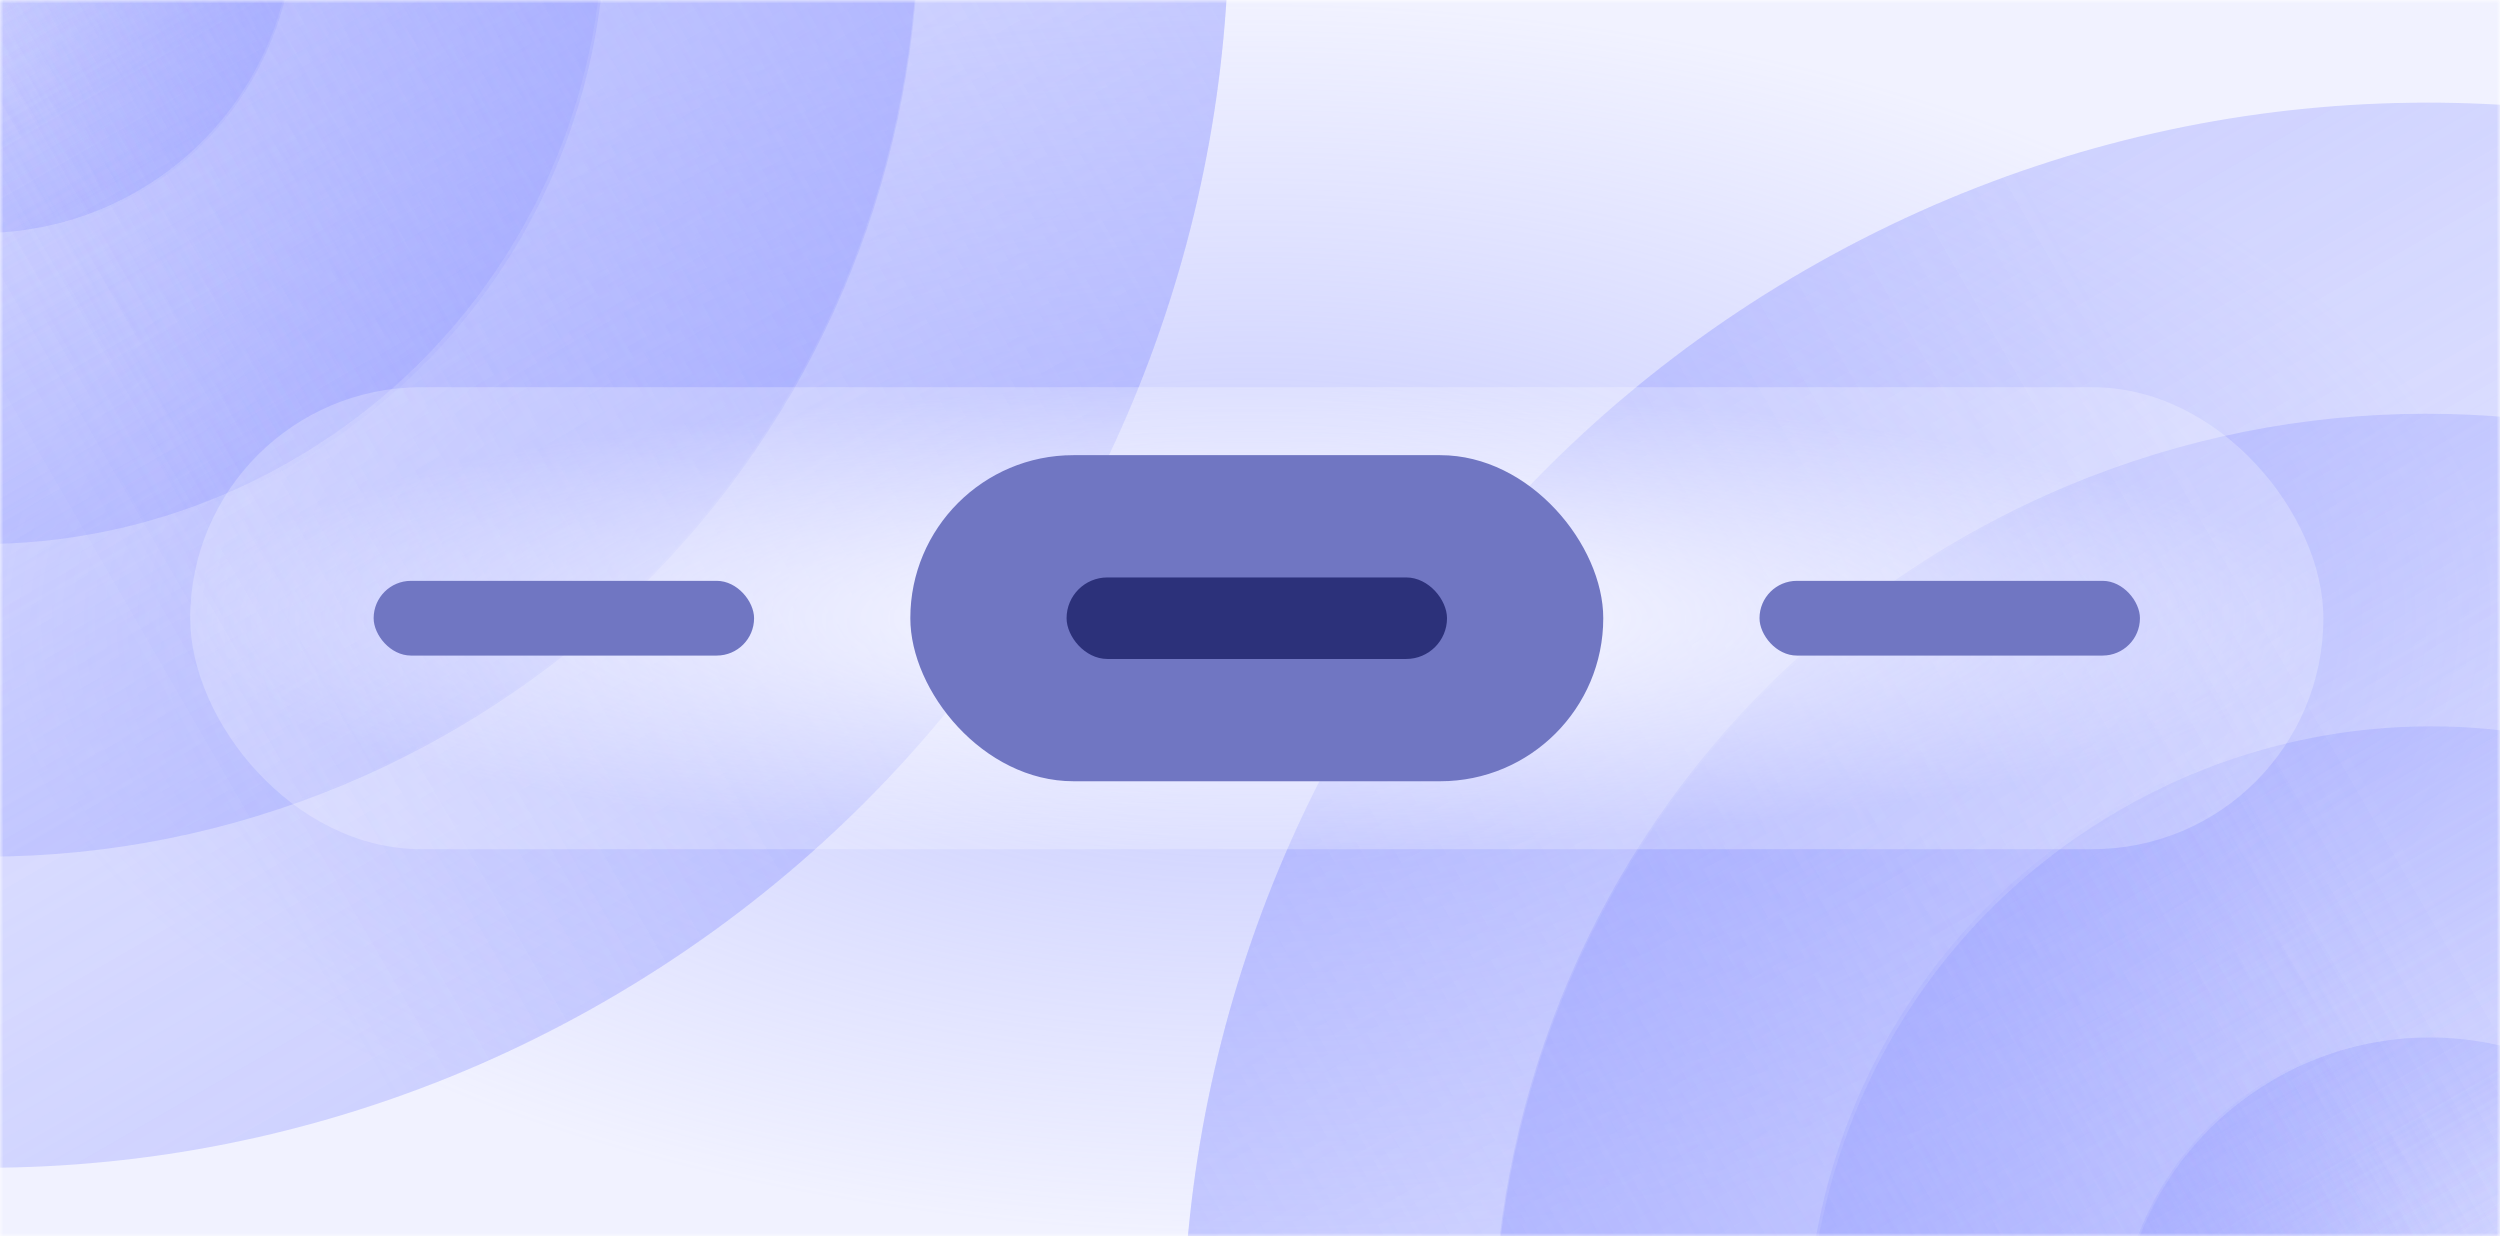 <svg width="368" height="182" viewBox="0 0 368 182" fill="none" xmlns="http://www.w3.org/2000/svg">
<mask id="mask0_5901_2" style="mask-type:alpha" maskUnits="userSpaceOnUse" x="-1" y="0" width="369" height="182">
<rect x="-0.008" width="368" height="182" fill="#F9FAFC"/>
</mask>
<g mask="url(#mask0_5901_2)">
<rect x="-0.008" width="368" height="182" fill="url(#paint0_radial_5901_2)"/>
<path d="M449.197 357.321C536.903 306.683 566.954 194.533 516.317 106.827C465.679 19.12 353.529 -10.931 265.823 39.707C178.116 90.344 148.065 202.494 198.703 290.201C249.34 377.907 361.49 407.958 449.197 357.321Z" fill="url(#paint1_linear_5901_2)"/>
<path d="M380.631 238.269C402.558 225.61 410.071 197.572 397.411 175.646C384.752 153.719 356.714 146.206 334.788 158.866C312.861 171.525 305.348 199.562 318.008 221.489C330.667 243.416 358.705 250.928 380.631 238.269Z" fill="url(#paint2_linear_5901_2)"/>
<path d="M403.755 278.024C447.608 252.705 462.633 196.63 437.315 152.777C411.996 108.924 355.921 93.898 312.068 119.217C268.214 144.536 253.189 200.611 278.508 244.464C303.826 288.317 359.901 303.343 403.755 278.024Z" fill="url(#paint3_linear_5901_2)"/>
<path d="M426.073 317.562C491.853 279.584 514.391 195.472 476.413 129.692C438.435 63.912 354.323 41.374 288.543 79.352C222.763 117.33 200.225 201.442 238.203 267.222C276.181 333.002 360.293 355.54 426.073 317.562Z" fill="url(#paint4_linear_5901_2)"/>
<path d="M516.31 106.807C465.672 19.101 353.522 -10.95 265.815 39.688C178.109 90.325 148.058 202.475 198.696 290.182C249.333 377.889 361.483 407.939 449.19 357.302C536.897 306.664 566.947 194.514 516.31 106.807Z" fill="url(#paint5_linear_5901_2)" stroke="url(#paint6_linear_5901_2)" stroke-width="8.163" stroke-miterlimit="10"/>
<path d="M397.24 175.363C384.58 153.436 356.543 145.923 334.616 158.583C312.689 171.242 305.177 199.28 317.836 221.206C330.495 243.133 358.533 250.646 380.46 237.986C402.386 225.327 409.899 197.289 397.24 175.363Z" fill="url(#paint7_linear_5901_2)" stroke="url(#paint8_linear_5901_2)" stroke-width="8.163" stroke-miterlimit="10"/>
<path d="M437.002 152.245C411.684 108.392 355.609 93.367 311.755 118.685C267.902 144.004 252.877 200.079 278.195 243.933C303.514 287.786 359.589 302.811 403.443 277.493C447.296 252.174 462.321 196.099 437.002 152.245Z" fill="url(#paint9_linear_5901_2)" stroke="url(#paint10_linear_5901_2)" stroke-width="8.163" stroke-miterlimit="10"/>
<path d="M476.539 129.924C438.561 64.144 354.448 41.606 288.668 79.584C222.888 117.562 200.35 201.675 238.328 267.455C276.306 333.235 360.419 355.773 426.199 317.794C491.979 279.816 514.517 195.704 476.539 129.924Z" fill="url(#paint11_linear_5901_2)" stroke="url(#paint12_linear_5901_2)" stroke-width="8.163" stroke-miterlimit="10"/>
<path d="M-94.189 -170.313C-181.896 -119.676 -211.946 -7.526 -161.309 80.181C-110.672 167.888 1.478 197.939 89.185 147.301C176.892 96.664 206.943 -15.486 156.305 -103.193C105.668 -190.9 -6.482 -220.95 -94.189 -170.313Z" fill="url(#paint13_linear_5901_2)"/>
<path d="M-25.623 -51.261C-47.55 -38.602 -55.063 -10.565 -42.403 11.362C-29.744 33.289 -1.707 40.801 20.22 28.142C42.147 15.483 49.66 -12.555 37 -34.481C24.341 -56.408 -3.697 -63.921 -25.623 -51.261Z" fill="url(#paint14_linear_5901_2)"/>
<path d="M-48.747 -91.016C-92.6 -65.698 -107.625 -9.623 -82.307 34.231C-56.988 78.084 -0.913 93.109 42.94 67.791C86.794 42.472 101.819 -13.603 76.5 -57.456C51.182 -101.31 -4.893 -116.335 -48.747 -91.016Z" fill="url(#paint15_linear_5901_2)"/>
<path d="M-71.066 -130.555C-136.846 -92.576 -159.384 -8.464 -121.406 57.316C-83.428 123.096 0.685 145.634 66.465 107.656C132.245 69.678 154.783 -14.434 116.805 -80.214C78.827 -145.995 -5.285 -168.533 -71.066 -130.555Z" fill="url(#paint16_linear_5901_2)"/>
<path d="M-161.302 80.2C-110.664 167.907 1.486 197.958 89.193 147.32C176.899 96.683 206.95 -15.467 156.312 -103.174C105.675 -190.881 -6.475 -220.931 -94.182 -170.294C-181.889 -119.656 -211.939 -7.506 -161.302 80.2Z" fill="url(#paint17_linear_5901_2)" stroke="url(#paint18_linear_5901_2)" stroke-width="8.163" stroke-miterlimit="10"/>
<path d="M-42.232 11.645C-29.572 33.572 -1.535 41.084 20.392 28.425C42.319 15.765 49.831 -12.272 37.172 -34.199C24.512 -56.126 -3.525 -63.638 -25.452 -50.979C-47.378 -38.319 -54.891 -10.282 -42.232 11.645Z" fill="url(#paint19_linear_5901_2)" stroke="url(#paint20_linear_5901_2)" stroke-width="8.163" stroke-miterlimit="10"/>
<path d="M-81.995 34.763C-56.676 78.616 -0.601 93.641 43.252 68.322C87.106 43.004 102.131 -13.072 76.812 -56.925C51.494 -100.778 -4.581 -115.803 -48.435 -90.485C-92.288 -65.166 -107.313 -9.091 -81.995 34.763Z" fill="url(#paint21_linear_5901_2)" stroke="url(#paint22_linear_5901_2)" stroke-width="8.163" stroke-miterlimit="10"/>
<path d="M-121.531 57.084C-83.553 122.864 0.56 145.402 66.34 107.424C132.12 69.446 154.658 -14.667 116.68 -80.447C78.701 -146.227 -5.411 -168.765 -71.191 -130.787C-136.971 -92.809 -159.509 -8.696 -121.531 57.084Z" fill="url(#paint23_linear_5901_2)" stroke="url(#paint24_linear_5901_2)" stroke-width="8.163" stroke-miterlimit="10"/>
<g filter="url(#filter0_b_5901_2)">
<rect x="28" y="57" width="314" height="68" rx="34" fill="url(#paint25_radial_5901_2)"/>
<rect x="55" y="85.5" width="56" height="11" rx="5.5" fill="#7076C2"/>
<rect x="134" y="67" width="102" height="48" rx="24" fill="#7076C2"/>
<rect x="157" y="85" width="56" height="12" rx="6" fill="#2C317A"/>
<rect x="259" y="85.5" width="56" height="11" rx="5.5" fill="#7076C2"/>
</g>
</g>
<defs>
<filter id="filter0_b_5901_2" x="23" y="52" width="324" height="78" filterUnits="userSpaceOnUse" color-interpolation-filters="sRGB">
<feFlood flood-opacity="0" result="BackgroundImageFix"/>
<feGaussianBlur in="BackgroundImageFix" stdDeviation="2.5"/>
<feComposite in2="SourceAlpha" operator="in" result="effect1_backgroundBlur_5901_2"/>
<feBlend mode="normal" in="SourceGraphic" in2="effect1_backgroundBlur_5901_2" result="shape"/>
</filter>
<radialGradient id="paint0_radial_5901_2" cx="0" cy="0" r="1" gradientUnits="userSpaceOnUse" gradientTransform="translate(183.992 91) rotate(90) scale(91 184)">
<stop stop-color="#9BA2FF" stop-opacity="0.6"/>
<stop offset="1" stop-color="#9BA2FF" stop-opacity="0.14"/>
</radialGradient>
<linearGradient id="paint1_linear_5901_2" x1="532.646" y1="137.897" x2="262.523" y2="-329.971" gradientUnits="userSpaceOnUse">
<stop stop-color="#9BA2FF" stop-opacity="0"/>
<stop offset="1" stop-color="#9BA2FF"/>
</linearGradient>
<linearGradient id="paint2_linear_5901_2" x1="401.494" y1="183.413" x2="333.963" y2="66.446" gradientUnits="userSpaceOnUse">
<stop stop-color="#9BA2FF" stop-opacity="0"/>
<stop offset="1" stop-color="#9BA2FF"/>
</linearGradient>
<linearGradient id="paint3_linear_5901_2" x1="445.479" y1="168.312" x2="310.418" y2="-65.622" gradientUnits="userSpaceOnUse">
<stop stop-color="#9BA2FF" stop-opacity="0"/>
<stop offset="1" stop-color="#9BA2FF"/>
</linearGradient>
<linearGradient id="paint4_linear_5901_2" x1="488.661" y1="152.995" x2="286.068" y2="-197.906" gradientUnits="userSpaceOnUse">
<stop stop-color="#9BA2FF" stop-opacity="0"/>
<stop offset="1" stop-color="#9BA2FF"/>
</linearGradient>
<linearGradient id="paint5_linear_5901_2" x1="296.886" y1="23.358" x2="-170.982" y2="293.482" gradientUnits="userSpaceOnUse">
<stop stop-color="#9BA2FF" stop-opacity="0"/>
<stop offset="1" stop-color="#9BA2FF"/>
</linearGradient>
<linearGradient id="paint6_linear_5901_2" x1="502.854" y1="363.283" x2="395.596" y2="177.507" gradientUnits="userSpaceOnUse">
<stop stop-color="#9BA2FF"/>
<stop offset="1" stop-color="#9BA2FF" stop-opacity="0"/>
</linearGradient>
<linearGradient id="paint7_linear_5901_2" x1="342.384" y1="154.5" x2="225.417" y2="222.031" gradientUnits="userSpaceOnUse">
<stop stop-color="#9BA2FF" stop-opacity="0"/>
<stop offset="1" stop-color="#9BA2FF"/>
</linearGradient>
<linearGradient id="paint8_linear_5901_2" x1="393.876" y1="239.482" x2="367.061" y2="193.038" gradientUnits="userSpaceOnUse">
<stop stop-color="#9BA2FF"/>
<stop offset="1" stop-color="#9BA2FF" stop-opacity="0"/>
</linearGradient>
<linearGradient id="paint9_linear_5901_2" x1="327.291" y1="110.521" x2="93.357" y2="245.583" gradientUnits="userSpaceOnUse">
<stop stop-color="#9BA2FF" stop-opacity="0"/>
<stop offset="1" stop-color="#9BA2FF"/>
</linearGradient>
<linearGradient id="paint10_linear_5901_2" x1="430.275" y1="280.483" x2="376.646" y2="187.595" gradientUnits="userSpaceOnUse">
<stop stop-color="#9BA2FF"/>
<stop offset="1" stop-color="#9BA2FF" stop-opacity="0"/>
</linearGradient>
<linearGradient id="paint11_linear_5901_2" x1="311.971" y1="67.337" x2="-38.93" y2="269.93" gradientUnits="userSpaceOnUse">
<stop stop-color="#9BA2FF" stop-opacity="0"/>
<stop offset="1" stop-color="#9BA2FF"/>
</linearGradient>
<linearGradient id="paint12_linear_5901_2" x1="466.447" y1="322.28" x2="386.004" y2="182.948" gradientUnits="userSpaceOnUse">
<stop stop-color="#9BA2FF"/>
<stop offset="1" stop-color="#9BA2FF" stop-opacity="0"/>
</linearGradient>
<linearGradient id="paint13_linear_5901_2" x1="-177.639" y1="49.111" x2="92.485" y2="516.978" gradientUnits="userSpaceOnUse">
<stop stop-color="#9BA2FF" stop-opacity="0"/>
<stop offset="1" stop-color="#9BA2FF"/>
</linearGradient>
<linearGradient id="paint14_linear_5901_2" x1="-46.486" y1="3.595" x2="21.045" y2="120.562" gradientUnits="userSpaceOnUse">
<stop stop-color="#9BA2FF" stop-opacity="0"/>
<stop offset="1" stop-color="#9BA2FF"/>
</linearGradient>
<linearGradient id="paint15_linear_5901_2" x1="-90.472" y1="18.695" x2="44.59" y2="252.629" gradientUnits="userSpaceOnUse">
<stop stop-color="#9BA2FF" stop-opacity="0"/>
<stop offset="1" stop-color="#9BA2FF"/>
</linearGradient>
<linearGradient id="paint16_linear_5901_2" x1="-133.653" y1="34.013" x2="68.94" y2="384.914" gradientUnits="userSpaceOnUse">
<stop stop-color="#9BA2FF" stop-opacity="0"/>
<stop offset="1" stop-color="#9BA2FF"/>
</linearGradient>
<linearGradient id="paint17_linear_5901_2" x1="58.122" y1="163.65" x2="525.99" y2="-106.474" gradientUnits="userSpaceOnUse">
<stop stop-color="#9BA2FF" stop-opacity="0"/>
<stop offset="1" stop-color="#9BA2FF"/>
</linearGradient>
<linearGradient id="paint18_linear_5901_2" x1="-147.846" y1="-176.275" x2="-40.588" y2="9.501" gradientUnits="userSpaceOnUse">
<stop stop-color="#9BA2FF"/>
<stop offset="1" stop-color="#9BA2FF" stop-opacity="0"/>
</linearGradient>
<linearGradient id="paint19_linear_5901_2" x1="12.624" y1="32.507" x2="129.591" y2="-35.024" gradientUnits="userSpaceOnUse">
<stop stop-color="#9BA2FF" stop-opacity="0"/>
<stop offset="1" stop-color="#9BA2FF"/>
</linearGradient>
<linearGradient id="paint20_linear_5901_2" x1="-38.868" y1="-52.474" x2="-12.053" y2="-6.03" gradientUnits="userSpaceOnUse">
<stop stop-color="#9BA2FF"/>
<stop offset="1" stop-color="#9BA2FF" stop-opacity="0"/>
</linearGradient>
<linearGradient id="paint21_linear_5901_2" x1="27.717" y1="76.487" x2="261.651" y2="-58.575" gradientUnits="userSpaceOnUse">
<stop stop-color="#9BA2FF" stop-opacity="0"/>
<stop offset="1" stop-color="#9BA2FF"/>
</linearGradient>
<linearGradient id="paint22_linear_5901_2" x1="-75.267" y1="-93.475" x2="-21.638" y2="-0.587" gradientUnits="userSpaceOnUse">
<stop stop-color="#9BA2FF"/>
<stop offset="1" stop-color="#9BA2FF" stop-opacity="0"/>
</linearGradient>
<linearGradient id="paint23_linear_5901_2" x1="43.037" y1="119.671" x2="393.938" y2="-82.922" gradientUnits="userSpaceOnUse">
<stop stop-color="#9BA2FF" stop-opacity="0"/>
<stop offset="1" stop-color="#9BA2FF"/>
</linearGradient>
<linearGradient id="paint24_linear_5901_2" x1="-111.44" y1="-135.272" x2="-30.996" y2="4.06" gradientUnits="userSpaceOnUse">
<stop stop-color="#9BA2FF"/>
<stop offset="1" stop-color="#9BA2FF" stop-opacity="0"/>
</linearGradient>
<radialGradient id="paint25_radial_5901_2" cx="0" cy="0" r="1" gradientUnits="userSpaceOnUse" gradientTransform="translate(185 91) scale(157 34)">
<stop stop-color="white"/>
<stop offset="1" stop-color="white" stop-opacity="0.24"/>
</radialGradient>
</defs>
</svg>

